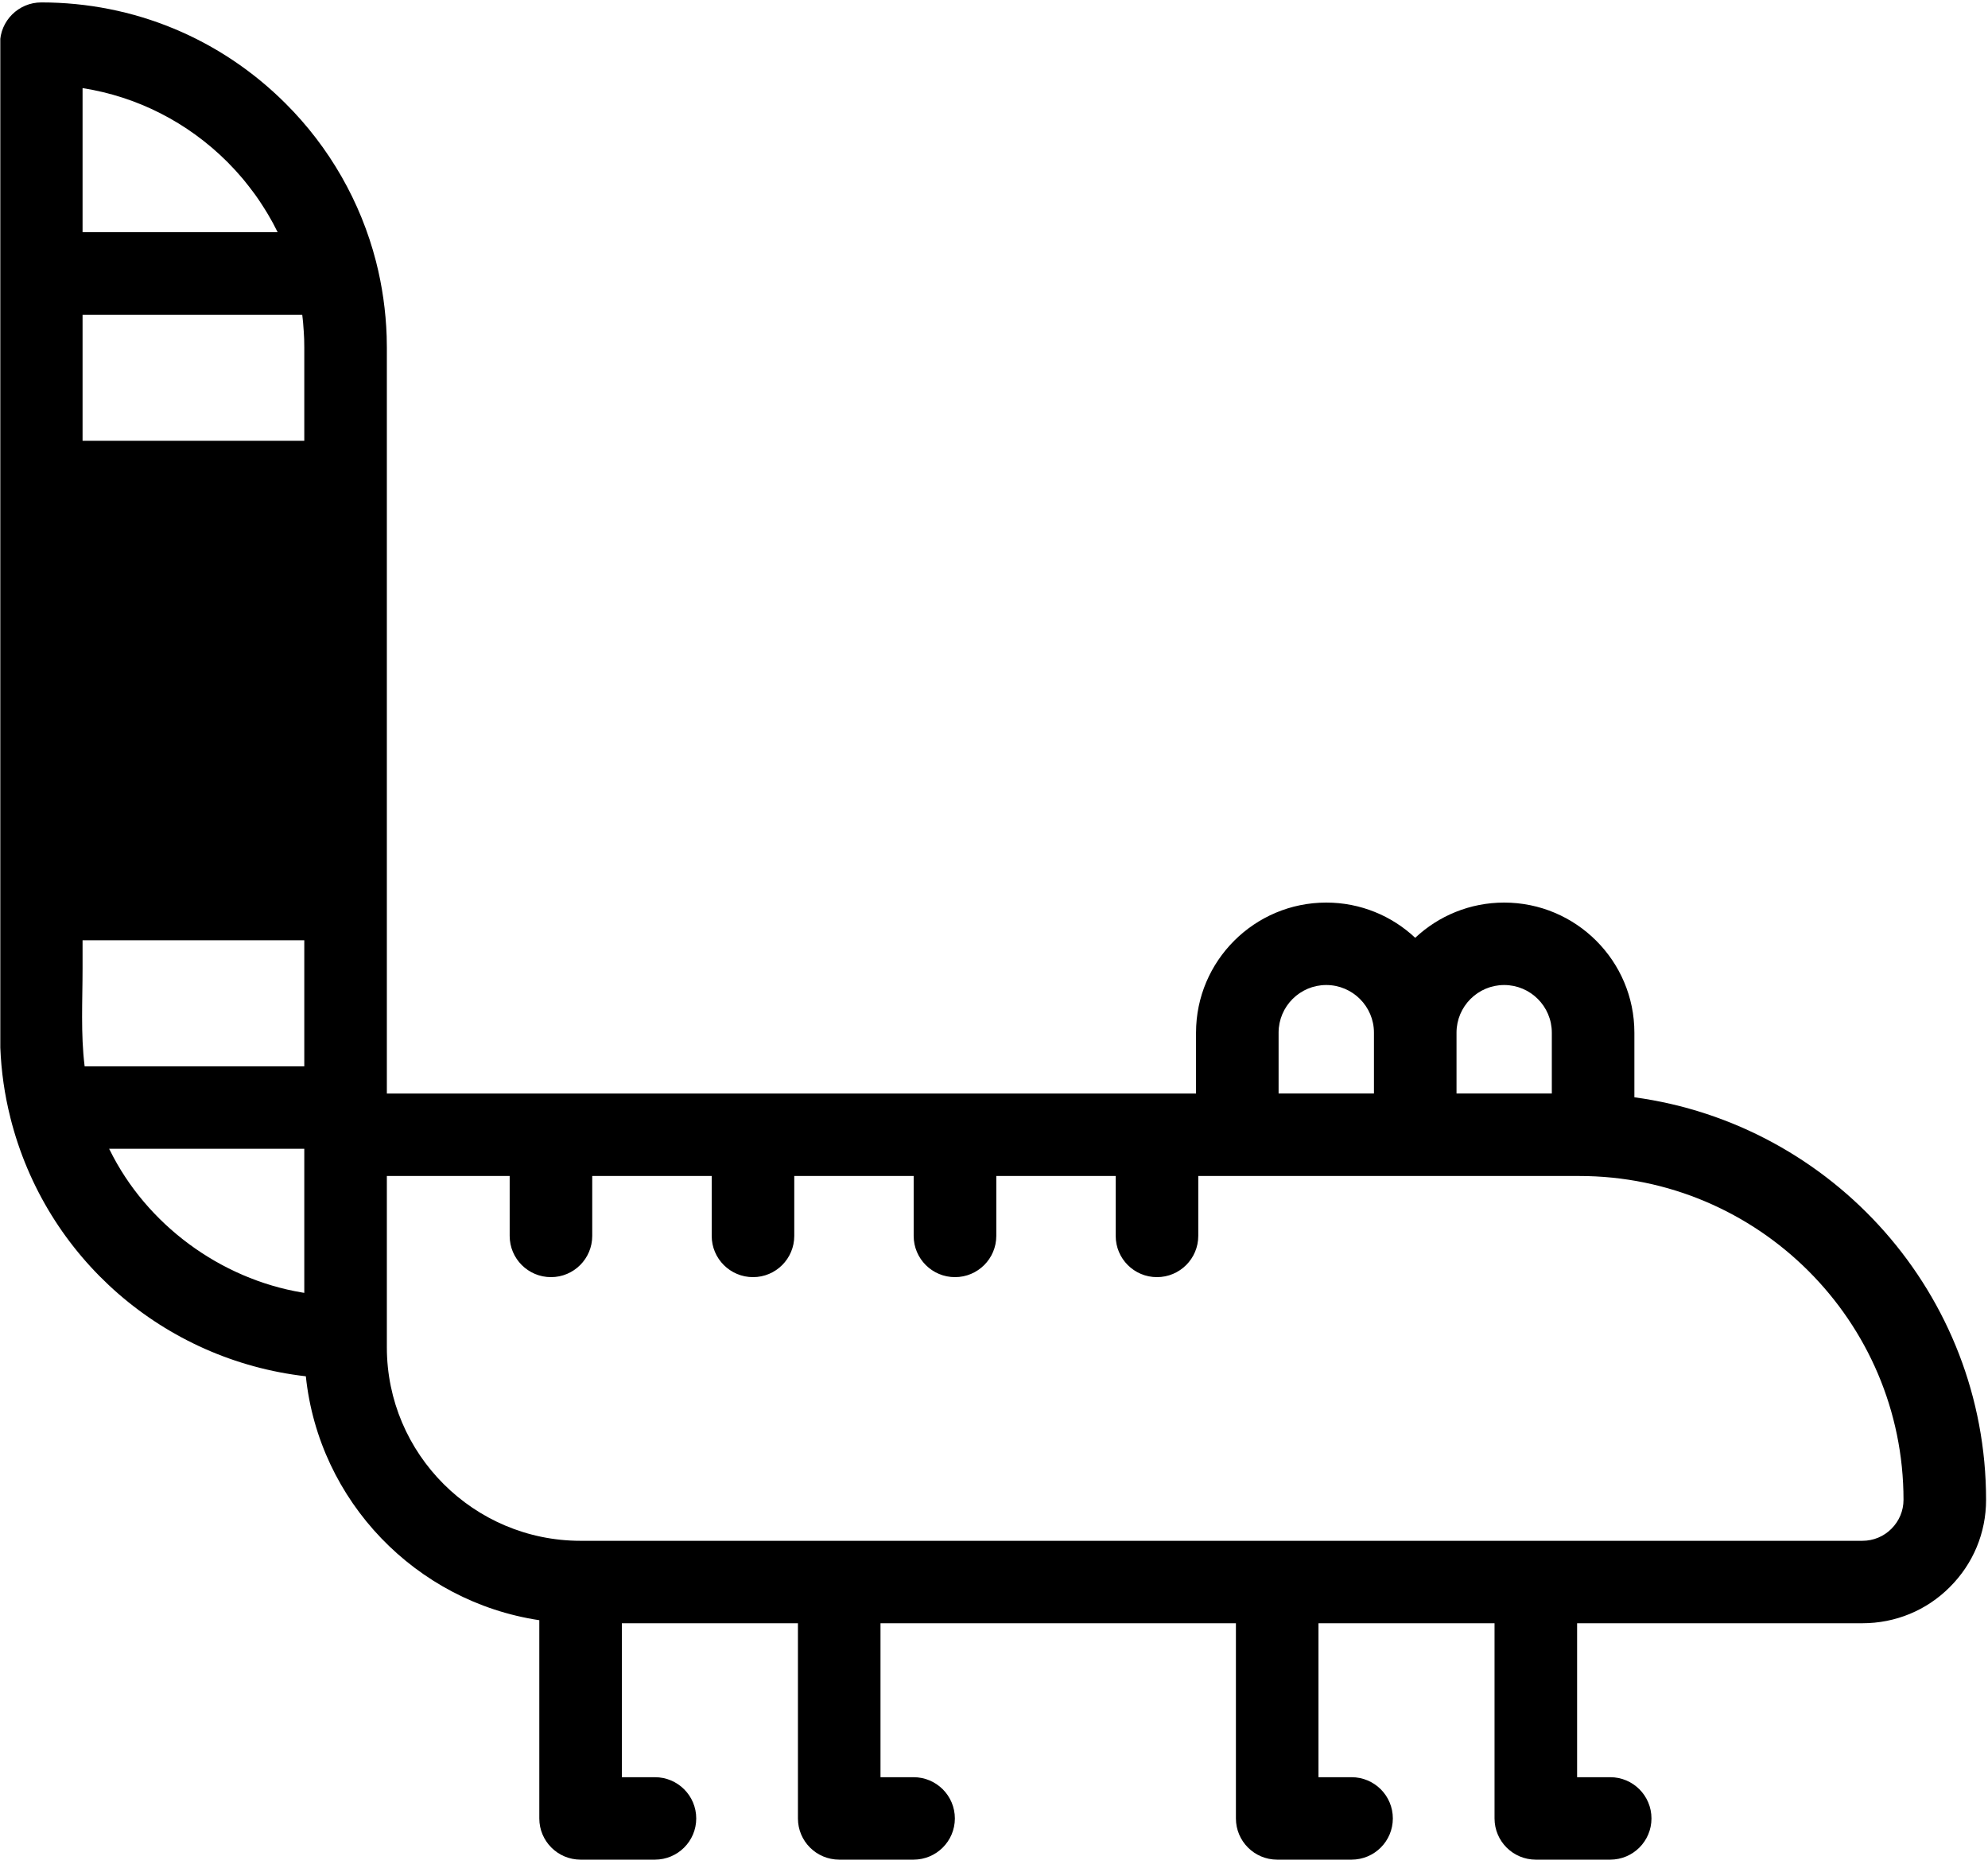 <?xml version="1.0" encoding="UTF-8" standalone="no"?>
<!DOCTYPE svg PUBLIC "-//W3C//DTD SVG 1.1//EN" "http://www.w3.org/Graphics/SVG/1.1/DTD/svg11.dtd">
<svg xmlns="http://www.w3.org/2000/svg" xmlns:xlink="http://www.w3.org/1999/xlink" version="1.1" width="32pt" height="30pt" viewBox="0 0 32 30">
<g enable-background="new">
<g>
<clipPath id="cp0">
<path transform="matrix(1,0,0,-1,0,30)" d="M .005 .067 L 31.969 .067 L 31.969 29.961 L .005 29.961 Z "/>
</clipPath>
<g clip-path="url(#cp0)">
<g>
<clipPath id="cp1">
<path transform="matrix(1,0,0,-1,0,30)" d="M 0 0 L 32 0 L 32 30 L 0 30 Z "/>
</clipPath>
<g clip-path="url(#cp1)">
<clipPath id="cp2">
<path transform="matrix(1,0,0,-1,0,30)" d="M 6.227 18.885 L 6.227 24.405 C 6.227 24.467 6.226 24.528 6.224 24.589 C 6.21 24.995 6.153 25.399 6.052 25.793 L 6.052 25.793 L 6.052 25.793 C 5.805 26.753 5.302 27.631 4.598 28.333 C 3.547 29.383 2.15 29.961 .665 29.961 C .298 29.961 0 29.664 0 29.297 L 0 13.365 C 0 13.289 .002 13.214 .005 13.138 C .02 12.755 .074 12.377 .167 12.011 L .167 12.011 C .167 12.01 .167 12.01 .167 12.01 C .167 12.01 .167 12.009 .167 12.009 C .736 9.745 2.643 8.108 4.923 7.847 C 5.133 5.836 6.694 4.22 8.681 3.921 L 8.681 .73 C 8.681 .364 8.978 .067 9.345 .067 L 10.542 .067 C 10.909 .067 11.207 .364 11.207 .73 C 11.207 1.097 10.909 1.394 10.542 1.394 L 10.01 1.394 L 10.01 3.872 L 12.844 3.872 L 12.844 .73 C 12.844 .364 13.141 .067 13.509 .067 L 14.705 .067 C 15.072 .067 15.37 .364 15.37 .73 C 15.37 1.097 15.072 1.394 14.705 1.394 L 14.173 1.394 L 14.173 3.872 L 19.894 3.872 L 19.894 .73 C 19.894 .364 20.191 .067 20.558 .067 L 21.755 .067 C 22.123 .067 22.42 .364 22.42 .73 C 22.42 1.097 22.123 1.394 21.755 1.394 L 21.223 1.394 L 21.223 3.872 L 24.057 3.872 L 24.057 .73 C 24.057 .364 24.354 .067 24.721 .067 L 25.919 .067 C 26.286 .067 26.583 .364 26.583 .73 C 26.583 1.097 26.286 1.394 25.919 1.394 L 25.386 1.394 L 25.386 3.872 L 29.978 3.872 C 30.511 3.872 31.011 4.079 31.384 4.453 C 31.761 4.828 31.969 5.327 31.969 5.858 C 31.969 9.164 29.5 11.904 26.308 12.338 L 26.308 13.378 C 26.308 14.533 25.368 15.472 24.212 15.472 C 23.659 15.472 23.155 15.257 22.78 14.905 C 22.405 15.257 21.901 15.472 21.348 15.472 C 20.192 15.472 19.252 14.533 19.252 13.378 L 19.252 12.398 L 6.227 12.398 L 6.227 18.885 Z M 4.866 9.195 C 3.545 9.416 2.358 10.29 1.766 11.491 C 1.765 11.493 1.763 11.496 1.762 11.498 C 1.76 11.502 1.759 11.505 1.757 11.509 L 4.898 11.509 L 4.898 9.19 C 4.887 9.192 4.876 9.193 4.866 9.195 Z M 1.329 16.193 L 4.898 16.193 L 4.898 18.221 L 1.329 18.221 L 1.329 16.193 Z M 4.898 12.836 L 1.362 12.836 C 1.362 12.837 1.362 12.839 1.362 12.84 C 1.298 13.357 1.329 13.892 1.329 14.412 L 1.329 14.865 L 4.898 14.865 L 4.898 12.836 Z M 1.329 19.548 L 4.898 19.548 L 4.898 21.577 L 1.329 21.577 L 1.329 19.548 Z M 4.865 24.934 C 4.868 24.91 4.87 24.887 4.873 24.863 C 4.875 24.844 4.877 24.824 4.879 24.804 C 4.882 24.777 4.884 24.749 4.885 24.722 C 4.887 24.705 4.888 24.688 4.889 24.671 C 4.891 24.641 4.892 24.61 4.894 24.579 C 4.894 24.566 4.895 24.552 4.896 24.538 C 4.897 24.494 4.898 24.45 4.898 24.405 L 4.898 22.905 L 1.329 22.905 L 1.329 24.934 L 4.865 24.934 Z M 1.329 28.582 C 2.207 28.444 3.017 28.034 3.659 27.394 C 3.697 27.356 3.734 27.317 3.77 27.278 C 3.782 27.265 3.793 27.253 3.805 27.24 C 3.83 27.212 3.854 27.185 3.878 27.157 C 3.891 27.142 3.903 27.127 3.916 27.113 C 3.939 27.085 3.962 27.057 3.984 27.028 C 3.995 27.014 4.007 27 4.017 26.986 C 4.046 26.949 4.075 26.911 4.103 26.872 C 4.106 26.867 4.11 26.863 4.113 26.858 C 4.144 26.815 4.174 26.771 4.203 26.726 C 4.212 26.713 4.22 26.7 4.229 26.686 C 4.25 26.654 4.27 26.622 4.29 26.589 C 4.299 26.574 4.309 26.558 4.318 26.542 C 4.337 26.51 4.355 26.478 4.373 26.446 C 4.381 26.431 4.389 26.416 4.398 26.401 C 4.419 26.361 4.44 26.321 4.46 26.28 C 4.463 26.274 4.466 26.268 4.469 26.262 L 1.329 26.262 L 1.329 28.582 Z M 30.64 5.859 C 30.64 5.683 30.571 5.518 30.445 5.392 C 30.321 5.268 30.155 5.199 29.978 5.199 L 9.345 5.199 C 7.626 5.199 6.227 6.596 6.227 8.313 L 6.227 11.071 L 8.204 11.071 L 8.204 10.107 C 8.204 9.74 8.502 9.443 8.869 9.443 C 9.236 9.443 9.533 9.74 9.533 10.107 L 9.533 11.071 L 11.456 11.071 L 11.456 10.107 C 11.456 9.74 11.754 9.443 12.121 9.443 C 12.488 9.443 12.785 9.74 12.785 10.107 L 12.785 11.071 L 14.707 11.071 L 14.707 10.107 C 14.707 9.74 15.005 9.443 15.372 9.443 C 15.739 9.443 16.037 9.74 16.037 10.107 L 16.037 11.071 L 17.959 11.071 L 17.959 10.107 C 17.959 9.74 18.256 9.443 18.623 9.443 C 18.99 9.443 19.288 9.74 19.288 10.107 L 19.288 11.071 L 25.421 11.071 C 28.298 11.071 30.64 8.733 30.64 5.859 Z M 24.212 14.145 C 24.635 14.145 24.979 13.801 24.979 13.378 L 24.979 12.399 L 23.445 12.399 L 23.445 13.378 C 23.445 13.801 23.789 14.145 24.212 14.145 Z M 20.581 13.378 C 20.581 13.801 20.925 14.145 21.348 14.145 C 21.771 14.145 22.116 13.801 22.116 13.378 L 22.116 12.399 L 20.581 12.399 L 20.581 13.378 Z " fill-rule="evenodd"/>
</clipPath>
<g clip-path="url(#cp2)">
<clipPath id="cp3">
<path transform="matrix(1,0,0,-1,0,30)" d="M 0 0 L 32 0 L 32 30 L 0 30 Z "/>
</clipPath>
<g clip-path="url(#cp3)">
<path transform="matrix(1,0,0,-1,0,30)" d="M -5 34.961 L 36.969 34.961 L 36.969 -4.933 L -5 -4.933 Z " />
</g>
</g>
</g>
</g>
</g>
</g>
</g>
</svg>
